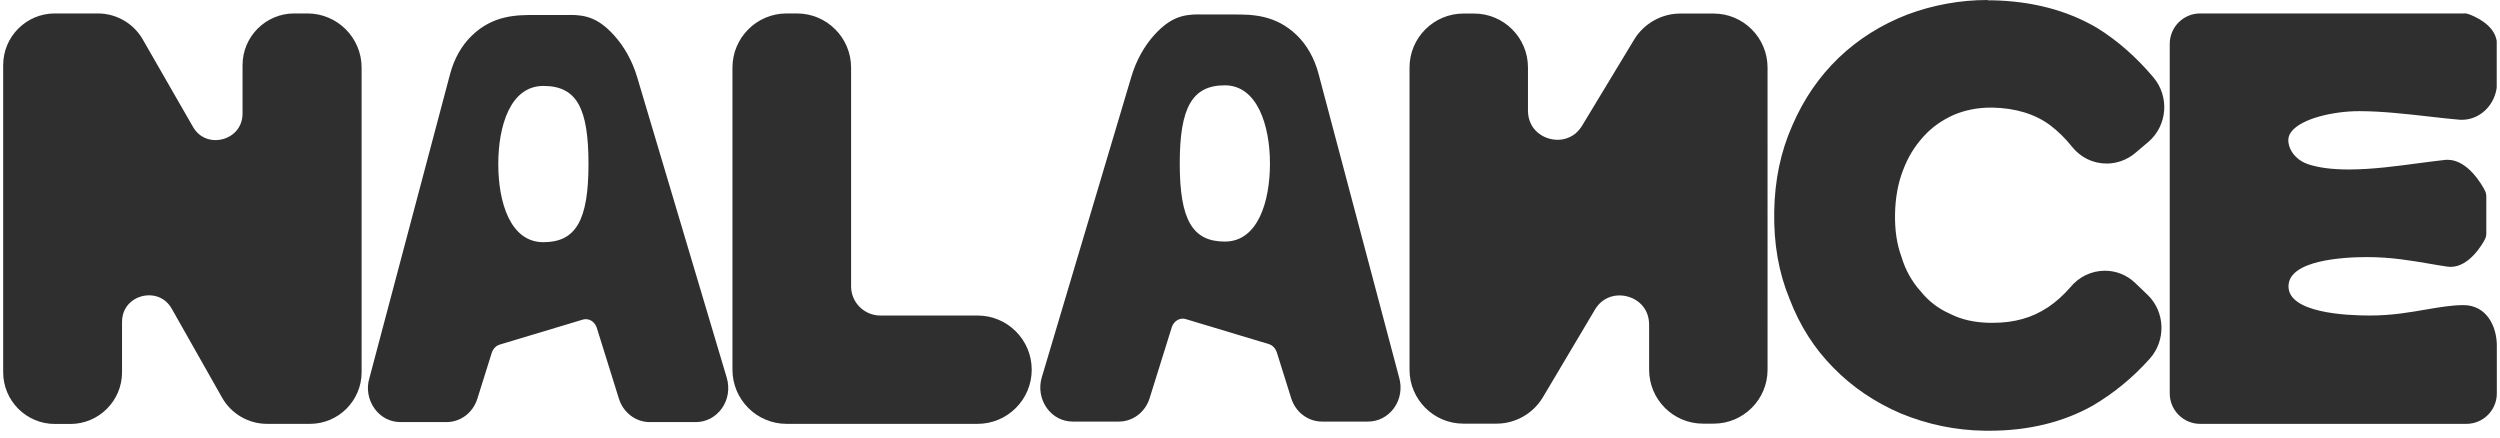 <svg xmlns="http://www.w3.org/2000/svg" width="240" height="42" fill="none">
  <path fill="#2F2F2F" d="M25.635 40.09c-1.57 0-3.02-.85-3.79-2.21l-4.83-8.53c-.58-1.02-1.56-1.61-2.7-1.61-1.55 0-3.2 1.11-3.2 3.16v4.83c0 2.4-1.95 4.36-4.36 4.36h-1.49c-2.4 0-4.36-1.95-4.36-4.36V6.25c0-2.41 1.95-4.36 4.36-4.36h4.14c1.55 0 3.0.83 3.77 2.18l4.84 8.39c.58 1.01 1.56 1.58 2.69 1.58 1.55 0 3.2-1.11 3.2-3.16V6.24c0-2.4 1.95-4.36 4.36-4.36h1.24c2.54 0 4.6 2.06 4.6 4.6V35.72c0 2.4-1.95 4.36-4.36 4.36h-4.12l.01.01Z"/>
  <path fill="#2F2F2F" d="M29.505 2.49c2.21 0 4 1.79 4 4V35.73c0 2.07-1.68 3.76-3.76 3.76h-4.12c-1.35 0-2.6-.73-3.27-1.91l-4.83-8.53c-.75-1.32-1.99-1.91-3.23-1.91-1.91 0-3.8 1.42-3.8 3.76v4.83c0 2.07-1.68 3.76-3.76 3.76h-1.49c-2.07 0-3.76-1.68-3.76-3.76V6.25c0-2.07 1.68-3.76 3.76-3.76h4.14c1.34 0 2.58.72 3.25 1.88l4.84 8.39c.75 1.3 1.99 1.89 3.21 1.89 1.91 0 3.8-1.42 3.8-3.76V6.25c0-2.07 1.68-3.76 3.76-3.76h1.24m0-1.2h-1.24c-2.73 0-4.96 2.22-4.96 4.96V10.89c0 1.66-1.34 2.56-2.6 2.56-.53 0-1.53-.17-2.17-1.29l-4.82-8.39c-.88-1.53-2.53-2.48-4.29-2.48h-4.14c-2.74 0-4.96 2.22-4.96 4.96V35.74c0 2.73 2.22 4.96 4.96 4.96h1.49c2.73 0 4.96-2.22 4.96-4.96v-4.83c0-.95.43-1.54.79-1.87.48-.44 1.14-.69 1.81-.69.54 0 1.54.17 2.18 1.3l4.83 8.53c.88 1.55 2.53 2.51 4.31 2.51h4.12c2.73 0 4.96-2.22 4.96-4.96V6.49c0-2.87-2.33-5.2-5.2-5.2h-.03ZM75.505 40.09c-2.54 0-4.6-2.06-4.6-4.6V6.49c0-2.54 2.06-4.6 4.6-4.6h1c2.54 0 4.6 2.06 4.6 4.6V27.49c0 1.88 1.52 3.4 3.4 3.4h9.34c2.54 0 4.6 2.06 4.6 4.6 0 2.54-2.06 4.6-4.6 4.6h-18.34Z"/>
  <path fill="#2F2F2F" d="M76.505 2.49c2.21 0 4 1.79 4 4V27.49c0 2.21 1.79 4 4 4h9.34c2.21 0 4 1.79 4 4s-1.79 4-4 4h-18.33c-2.21 0-4-1.79-4-4V6.49c0-2.21 1.79-4 4-4h1m0-1.2h-1c-2.87 0-5.2 2.33-5.2 5.2V35.49c0 2.87 2.33 5.2 5.2 5.2h18.33c2.87 0 5.2-2.33 5.2-5.2s-2.33-5.2-5.2-5.2h-9.34c-1.54 0-2.8-1.26-2.8-2.8V6.49c0-2.87-2.33-5.2-5.2-5.2h.01ZM163.495 40.08c-2.52 0-4.58-2.05-4.58-4.58v-4.33c0-2.21-1.77-3.4-3.44-3.4-1.2 0-2.24.61-2.87 1.67l-4.99 8.4c-.82 1.38-2.33 2.24-3.94 2.24h-3.18c-2.52 0-4.58-2.05-4.58-4.58V6.48c0-2.53 2.06-4.58 4.58-4.58h1.02c2.52 0 4.58 2.05 4.58 4.58v4.14c0 2.13 1.75 3.4 3.44 3.4 1.19 0 2.23-.6 2.86-1.64l5-8.27c.82-1.36 2.32-2.21 3.92-2.21h3.2c2.53 0 4.58 2.06 4.58 4.58V35.5c0 2.52-2.05 4.58-4.58 4.58h-1.03.01Z"/>
  <path fill="#2F2F2F" d="M164.515 2.49c2.2 0 3.99 1.79 3.99 3.99V35.5c0 2.2-1.78 3.99-3.99 3.99h-1.03c-2.2 0-3.99-1.78-3.99-3.99v-4.33c0-2.48-2-3.99-4.03-3.99-1.29 0-2.58.61-3.38 1.96l-4.99 8.4c-.72 1.21-2.02 1.95-3.43 1.95h-3.18c-2.2 0-3.99-1.78-3.99-3.99V6.48c0-2.2 1.79-3.99 3.99-3.99h1.02c2.2 0 3.99 1.78 3.99 3.99V10.62c0 2.48 2 3.99 4.03 3.99 1.28 0 2.56-.6 3.37-1.93l5-8.27c.72-1.19 2.01-1.92 3.41-1.92h3.2m0-1.19h-3.2c-1.8 0-3.49.96-4.42 2.49l-5 8.27c-.72 1.18-1.78 1.36-2.35 1.36-1.38 0-2.85-.98-2.85-2.81V6.47c0-2.85-2.32-5.17-5.17-5.17h-1.02c-2.85 0-5.18 2.32-5.18 5.18V35.5c0 2.85 2.32 5.17 5.17 5.17h3.18c1.82 0 3.52-.97 4.45-2.53l4.99-8.4c.71-1.2 1.79-1.38 2.36-1.38 1.38 0 2.85.98 2.85 2.81v4.33c0 2.85 2.32 5.17 5.17 5.17h1.03c2.85 0 5.17-2.32 5.17-5.17V6.48c0-2.85-2.32-5.18-5.18-5.18ZM190.545 40.79c-2.72-.04-5.36-.59-7.84-1.61-2.42-1.04-4.53-2.46-6.26-4.24-1.78-1.79-3.13-3.9-4.11-6.46-1-2.44-1.47-5.09-1.42-8.11.05-2.97.6-5.6 1.69-8.07 1.07-2.47 2.48-4.54 4.32-6.31 1.79-1.72 3.95-3.07 6.4-4.02 2.4-.9 4.92-1.36 7.51-1.36h.38c3.73.07 7.02.93 9.76 2.57 1.9 1.17 3.68 2.73 5.29 4.63 1.36 1.61 1.17 4.03-.43 5.38l-1.23 1.04c-.67.56-1.51.88-2.37.88-1.11 0-2.14-.5-2.83-1.37-.67-.84-1.42-1.58-2.23-2.2-1.55-1.15-3.54-1.76-5.89-1.8h-.18c-1.34 0-2.63.26-3.81.77-1.22.55-2.23 1.28-3.08 2.22-.92 1.02-1.6 2.14-2.08 3.45-.5 1.29-.77 2.75-.79 4.35-.03 1.63.18 3.04.64 4.31.4 1.32 1.04 2.48 1.92 3.47.84 1.05 1.88 1.84 3.08 2.37 1.16.59 2.47.88 4.02.91h.26c1.14 0 2.14-.12 3.04-.38.89-.24 1.78-.65 2.66-1.23.75-.51 1.52-1.2 2.23-2 .73-.89 1.78-1.39 2.88-1.39.93 0 1.81.36 2.49 1.01l1.19 1.14c1.47 1.41 1.55 3.8.18 5.32-1.61 1.79-3.35 3.22-5.31 4.38-2.77 1.56-6.02 2.34-9.65 2.34h-.43v.01Z"/>
  <path fill="#2F2F2F" d="M190.835 1.22h.37c3.64.06 6.83.9 9.47 2.48 1.85 1.14 3.56 2.64 5.14 4.51 1.14 1.35.98 3.41-.36 4.55l-1.23 1.04c-.58.49-1.29.74-1.99.74-.89 0-1.77-.39-2.37-1.14-.7-.88-1.48-1.65-2.34-2.3-1.67-1.24-3.75-1.88-6.24-1.92h-.18c-1.48 0-2.85.3-4.05.81-1.3.58-2.38 1.36-3.28 2.37-.95 1.05-1.68 2.25-2.19 3.64-.56 1.43-.81 2.96-.83 4.55-.03 1.63.17 3.12.68 4.52.42 1.4 1.11 2.62 2.03 3.66.87 1.08 1.97 1.94 3.29 2.52 1.23.62 2.65.93 4.25.95h.27c1.14 0 2.21-.12 3.2-.41.98-.26 1.92-.71 2.82-1.3.81-.54 1.62-1.28 2.35-2.1 0 0 .01-.02.02-.02.63-.77 1.52-1.17 2.42-1.17.74 0 1.49.28 2.08.84l1.19 1.14c1.25 1.2 1.31 3.2.15 4.49-1.58 1.75-3.29 3.15-5.17 4.26-2.63 1.48-5.75 2.26-9.35 2.26h-.42c-2.75-.05-5.28-.6-7.62-1.57-2.38-1.02-4.4-2.4-6.07-4.1-1.75-1.75-3.05-3.82-3.98-6.26-.98-2.39-1.43-5-1.38-7.89.05-2.84.58-5.43 1.64-7.84 1.02-2.36 2.38-4.38 4.19-6.12 1.72-1.65 3.78-2.96 6.2-3.9 2.26-.85 4.68-1.32 7.3-1.32m0-1.19c-2.66 0-5.25.47-7.72 1.39-2.54.98-4.75 2.38-6.6 4.15-1.9 1.83-3.36 3.96-4.46 6.5-1.12 2.53-1.69 5.24-1.74 8.29-.05 3.1.43 5.83 1.47 8.36 1 2.61 2.4 4.79 4.24 6.64 1.78 1.82 3.95 3.29 6.44 4.36 2.56 1.06 5.27 1.62 8.06 1.66h.44c3.74 0 7.08-.81 9.93-2.41 2.03-1.2 3.82-2.66 5.47-4.5 1.58-1.76 1.49-4.51-.21-6.14l-1.19-1.14c-.79-.76-1.82-1.17-2.9-1.17-1.29 0-2.5.58-3.33 1.6-.66.75-1.39 1.41-2.11 1.89-.82.54-1.65.92-2.47 1.14-.87.25-1.81.37-2.9.37h-.25c-1.46-.03-2.68-.3-3.74-.83-.02 0-.04-.02-.06-.03-1.12-.49-2.08-1.22-2.84-2.18-.01-.01-.02-.03-.04-.04-.82-.93-1.42-2.01-1.78-3.22 0-.02-.01-.04-.02-.06-.44-1.2-.64-2.54-.61-4.1.03-1.53.28-2.92.75-4.14.46-1.25 1.1-2.31 1.97-3.27.79-.88 1.74-1.56 2.89-2.08 1.1-.47 2.3-.71 3.57-.71h.16c2.22.04 4.09.61 5.55 1.69.76.58 1.48 1.28 2.12 2.09.81 1.01 2.01 1.59 3.3 1.59 1 0 1.98-.36 2.76-1.02l1.23-1.04c1.85-1.57 2.07-4.36.5-6.22-1.65-1.95-3.47-3.55-5.42-4.75-2.86-1.68-6.24-2.57-10.08-2.64h-.39l.01-.03ZM211.225 40.09c-1.28 0-2.32-1.04-2.32-2.32V4.21c0-1.28 1.04-2.32 2.32-2.32h25.36c.07 0 .14.01.2.04.34.12 2.05.79 2.31 2 0 .04.01.08.01.13v4.41c-.25 1.42-1.41 2.46-2.74 2.46h-.21c-.83-.07-1.8-.18-2.84-.29-2.15-.25-4.58-.52-6.8-.52-2.63 0-5.88.76-6.98 2.2-.41.54-.52 1.15-.32 1.86.27 1 1.09 1.82 2.19 2.19 1.08.37 2.43.54 4.11.54 2.28 0 4.74-.33 6.91-.62.86-.12 1.67-.22 2.39-.3h.19c1.64 0 2.9 2.36 3.04 2.63.04.08.07.18.07.27v3.57c0 .1-.02.2-.07.28-.13.24-1.28 2.31-2.76 2.31-.07 0-.14 0-.22-.01-.54-.08-1.12-.18-1.75-.28-1.72-.3-3.68-.64-6.05-.64-3.05 0-8.16.44-8.16 3.41 0 2.81 4.57 3.4 8.4 3.4 2.17 0 3.95-.31 5.52-.58 1.28-.22 2.38-.42 3.48-.42 2.06 0 2.6 2.15 2.6 3.29v4.59c0 1.28-1.04 2.32-2.32 2.32h-25.56v-.04Z"/>
  <path fill="#2F2F2F" d="M236.585 2.49s1.72.62 1.92 1.57v4.3c-.19 1.09-1.08 1.96-2.15 1.96h-.16c-2.54-.2-6.35-.82-9.69-.82s-8.88 1.18-7.88 4.82c.34 1.25 1.36 2.19 2.58 2.6 1.25.42 2.74.58 4.3.58 3.24 0 6.82-.65 9.37-.93h.12c1.32 0 2.51 2.31 2.51 2.31v3.57s-1.07 1.99-2.23 1.99h-.14c-2.03-.28-4.58-.93-7.88-.93-4.76 0-8.76 1.01-8.76 4.01s4 4 9 4c3.94 0 6.62-1 9-1 2 0 2 2.69 2 2.69v4.59c0 .95-.77 1.72-1.72 1.72h-25.56c-.95 0-1.72-.77-1.72-1.72V4.21c0-.95.77-1.72 1.72-1.72h25.36m0-1.2h-25.36c-1.61 0-2.92 1.31-2.92 2.92V37.77c0 1.61 1.31 2.92 2.92 2.92h25.56c1.61 0 2.92-1.31 2.92-2.92v-4.59c0-1.87-1-3.89-3.2-3.89-1.15 0-2.33.21-3.58.42-1.55.27-3.3.58-5.42.58-2.35 0-7.8-.27-7.8-2.8s5.29-2.81 7.56-2.81c2.27 0 4.24.34 5.94.63.63.11 1.22.21 1.77.29.1.01.2.02.3.02 1.79 0 3.05-2.19 3.28-2.63.09-.17.14-.37.14-.57v-3.57c0-.19-.05-.38-.13-.55-.25-.49-1.62-2.96-3.58-2.96-.08 0-.17 0-.25.01-.73.08-1.54.19-2.41.3-2.15.29-4.59.62-6.83.62-1.62 0-2.9-.17-3.92-.51-.9-.3-1.59-.99-1.81-1.78-.15-.54-.08-.95.22-1.34.98-1.28 4.08-1.97 6.51-1.97 2.19 0 4.6.28 6.74.52 1.04.12 2.01.23 2.86.3.08 0 .17.01.25.01 1.63 0 3.03-1.24 3.33-2.95.01-.07.02-.14.02-.21v-4.3c0-.08 0-.17-.03-.25-.32-1.49-2.14-2.25-2.69-2.44-.13-.05-.27-.07-.41-.07l.02.01ZM62.365 39.99c-1.13 0-2.13-.76-2.48-1.89l-2.12-6.79c-.22-.71-.84-1.19-1.53-1.19-.14 0-.29.02-.43.06l-7.98 2.4c-.52.16-.93.58-1.1 1.13l-1.38 4.4c-.35 1.13-1.35 1.89-2.48 1.89h-4.42c-.81 0-1.56-.39-2.06-1.06-.53-.73-.69-1.68-.42-2.55l7.73-29.15c.37-1.38 1.04-2.58 1.95-3.45 1.91-1.85 3.99-1.85 5.67-1.85h2.93c.14-.01.29-.02.43-.02 1.45 0 2.49.28 3.86 1.77.96 1.05 1.7 2.39 2.14 3.87l8.59 28.83c.27.87.11 1.82-.42 2.54-.5.68-1.25 1.06-2.06 1.06h-4.42ZM52.175 7.72c-3.56 0-4.83 4.13-4.83 8s1.27 8 4.83 8 4.83-2.32 4.83-8-1.4-8-4.83-8Z"/>
  <path fill="#2F2F2F" d="M54.675 2.41c1.35 0 2.24.25 3.49 1.61.96 1.04 1.63 2.32 2.03 3.68l8.59 28.83c.45 1.46-.57 2.97-2.01 2.97h-4.42c-.91 0-1.72-.62-2.01-1.54l-2.12-6.79c-.29-.94-1.12-1.54-2-1.54-.19 0-.38.03-.57.08l-7.98 2.4c-.67.2-1.21.75-1.43 1.46l-1.38 4.4c-.29.92-1.1 1.54-2 1.54h-4.42c-1.44 0-2.46-1.51-2.01-2.97l7.74-29.17c.32-1.21.91-2.35 1.81-3.22 1.75-1.69 3.63-1.71 5.32-1.71H54.665m-2.5 21.81c4.45 0 5.33-3.81 5.33-8.5 0-4.69-.88-8.5-5.33-8.5-3.65 0-5.33 3.81-5.33 8.5 0 4.69 1.69 8.5 5.33 8.5Zm2.5-22.81h-3.38c-1.67 0-3.95 0-6 1.99-.97.94-1.69 2.21-2.08 3.69l-7.74 29.17c-.31.98-.12 2.1.51 2.96.59.81 1.49 1.27 2.47 1.27h4.42c1.35 0 2.54-.9 2.96-2.24l1.38-4.4c.12-.39.41-.69.77-.8l7.98-2.4c.09-.03.19-.04.29-.04.47 0 .89.34 1.05.84l2.12 6.79c.42 1.34 1.61 2.25 2.96 2.25h4.42c.97 0 1.87-.46 2.47-1.27.63-.85.81-1.97.5-3l-8.59-28.82c-.46-1.56-1.24-2.96-2.25-4.07-1.48-1.62-2.67-1.93-4.23-1.93l-.03.01Zm-2.5 21.81c-3.2 0-4.33-3.87-4.33-7.5s1.14-7.5 4.33-7.5c3.19 0 4.33 2.1 4.33 7.5s-1.21 7.5-4.33 7.5ZM126.895 39.99c-1.13 0-2.13-.76-2.48-1.89l-1.38-4.4c-.17-.55-.58-.97-1.1-1.13l-7.98-2.4c-.14-.04-.29-.06-.43-.06-.69 0-1.3.48-1.53 1.19l-2.12 6.79c-.35 1.13-1.35 1.89-2.48 1.89h-4.42c-.81 0-1.57-.39-2.06-1.06-.53-.73-.69-1.68-.42-2.55l8.59-28.82c.44-1.48 1.18-2.82 2.14-3.87 1.36-1.49 2.4-1.77 3.86-1.77h3.37c1.67 0 3.75 0 5.66 1.86.91.88 1.58 2.07 1.95 3.45l7.74 29.17c.26.85.11 1.81-.43 2.53-.5.68-1.25 1.06-2.06 1.06h-4.42v.01Zm-9.3-32.27c-3.43 0-4.83 2.32-4.83 8s1.4 8 4.83 8 4.83-4.13 4.83-8-1.27-8-4.83-8Z"/>
  <path fill="#2F2F2F" d="M115.095 2.41H118.455c1.69 0 3.57.02 5.32 1.71.9.87 1.49 2.01 1.81 3.22l7.74 29.17c.45 1.46-.57 2.97-2.01 2.97h-4.42c-.91 0-1.72-.62-2-1.54l-1.38-4.4c-.22-.71-.76-1.25-1.43-1.46l-7.98-2.4c-.19-.06-.38-.08-.57-.08-.89 0-1.71.6-2 1.54l-2.12 6.79c-.29.92-1.1 1.54-2.01 1.54h-4.42c-1.44 0-2.46-1.51-2.01-2.97l8.59-28.83c.4-1.36 1.08-2.63 2.03-3.68 1.25-1.36 2.14-1.61 3.49-1.61m2.5 21.81c3.65 0 5.33-3.81 5.33-8.5 0-4.69-1.69-8.5-5.33-8.5-4.45 0-5.33 3.81-5.33 8.5 0 4.69.88 8.5 5.33 8.5Zm-2.5-22.81c-1.56 0-2.75.32-4.23 1.93-1.01 1.1-1.79 2.51-2.25 4.07l-8.59 28.83c-.31 1.01-.13 2.13.5 2.99.59.81 1.49 1.27 2.47 1.27h4.42c1.35 0 2.54-.9 2.96-2.25l2.12-6.79c.16-.5.58-.84 1.05-.84.1 0 .19.01.29.04l7.98 2.4c.36.11.64.41.77.8l1.38 4.4c.42 1.34 1.61 2.24 2.96 2.24h4.42c.97 0 1.87-.46 2.47-1.27.63-.85.81-1.97.5-3l-7.73-29.13c-.39-1.47-1.11-2.75-2.08-3.69-2.06-1.99-4.34-1.99-6.01-1.99h-3.36l-.04-.01Zm2.5 21.81c-3.12 0-4.33-2.1-4.33-7.5s1.21-7.5 4.33-7.5 4.33 3.87 4.33 7.5c0 3.63-1.14 7.5-4.33 7.5Z"/>
</svg>